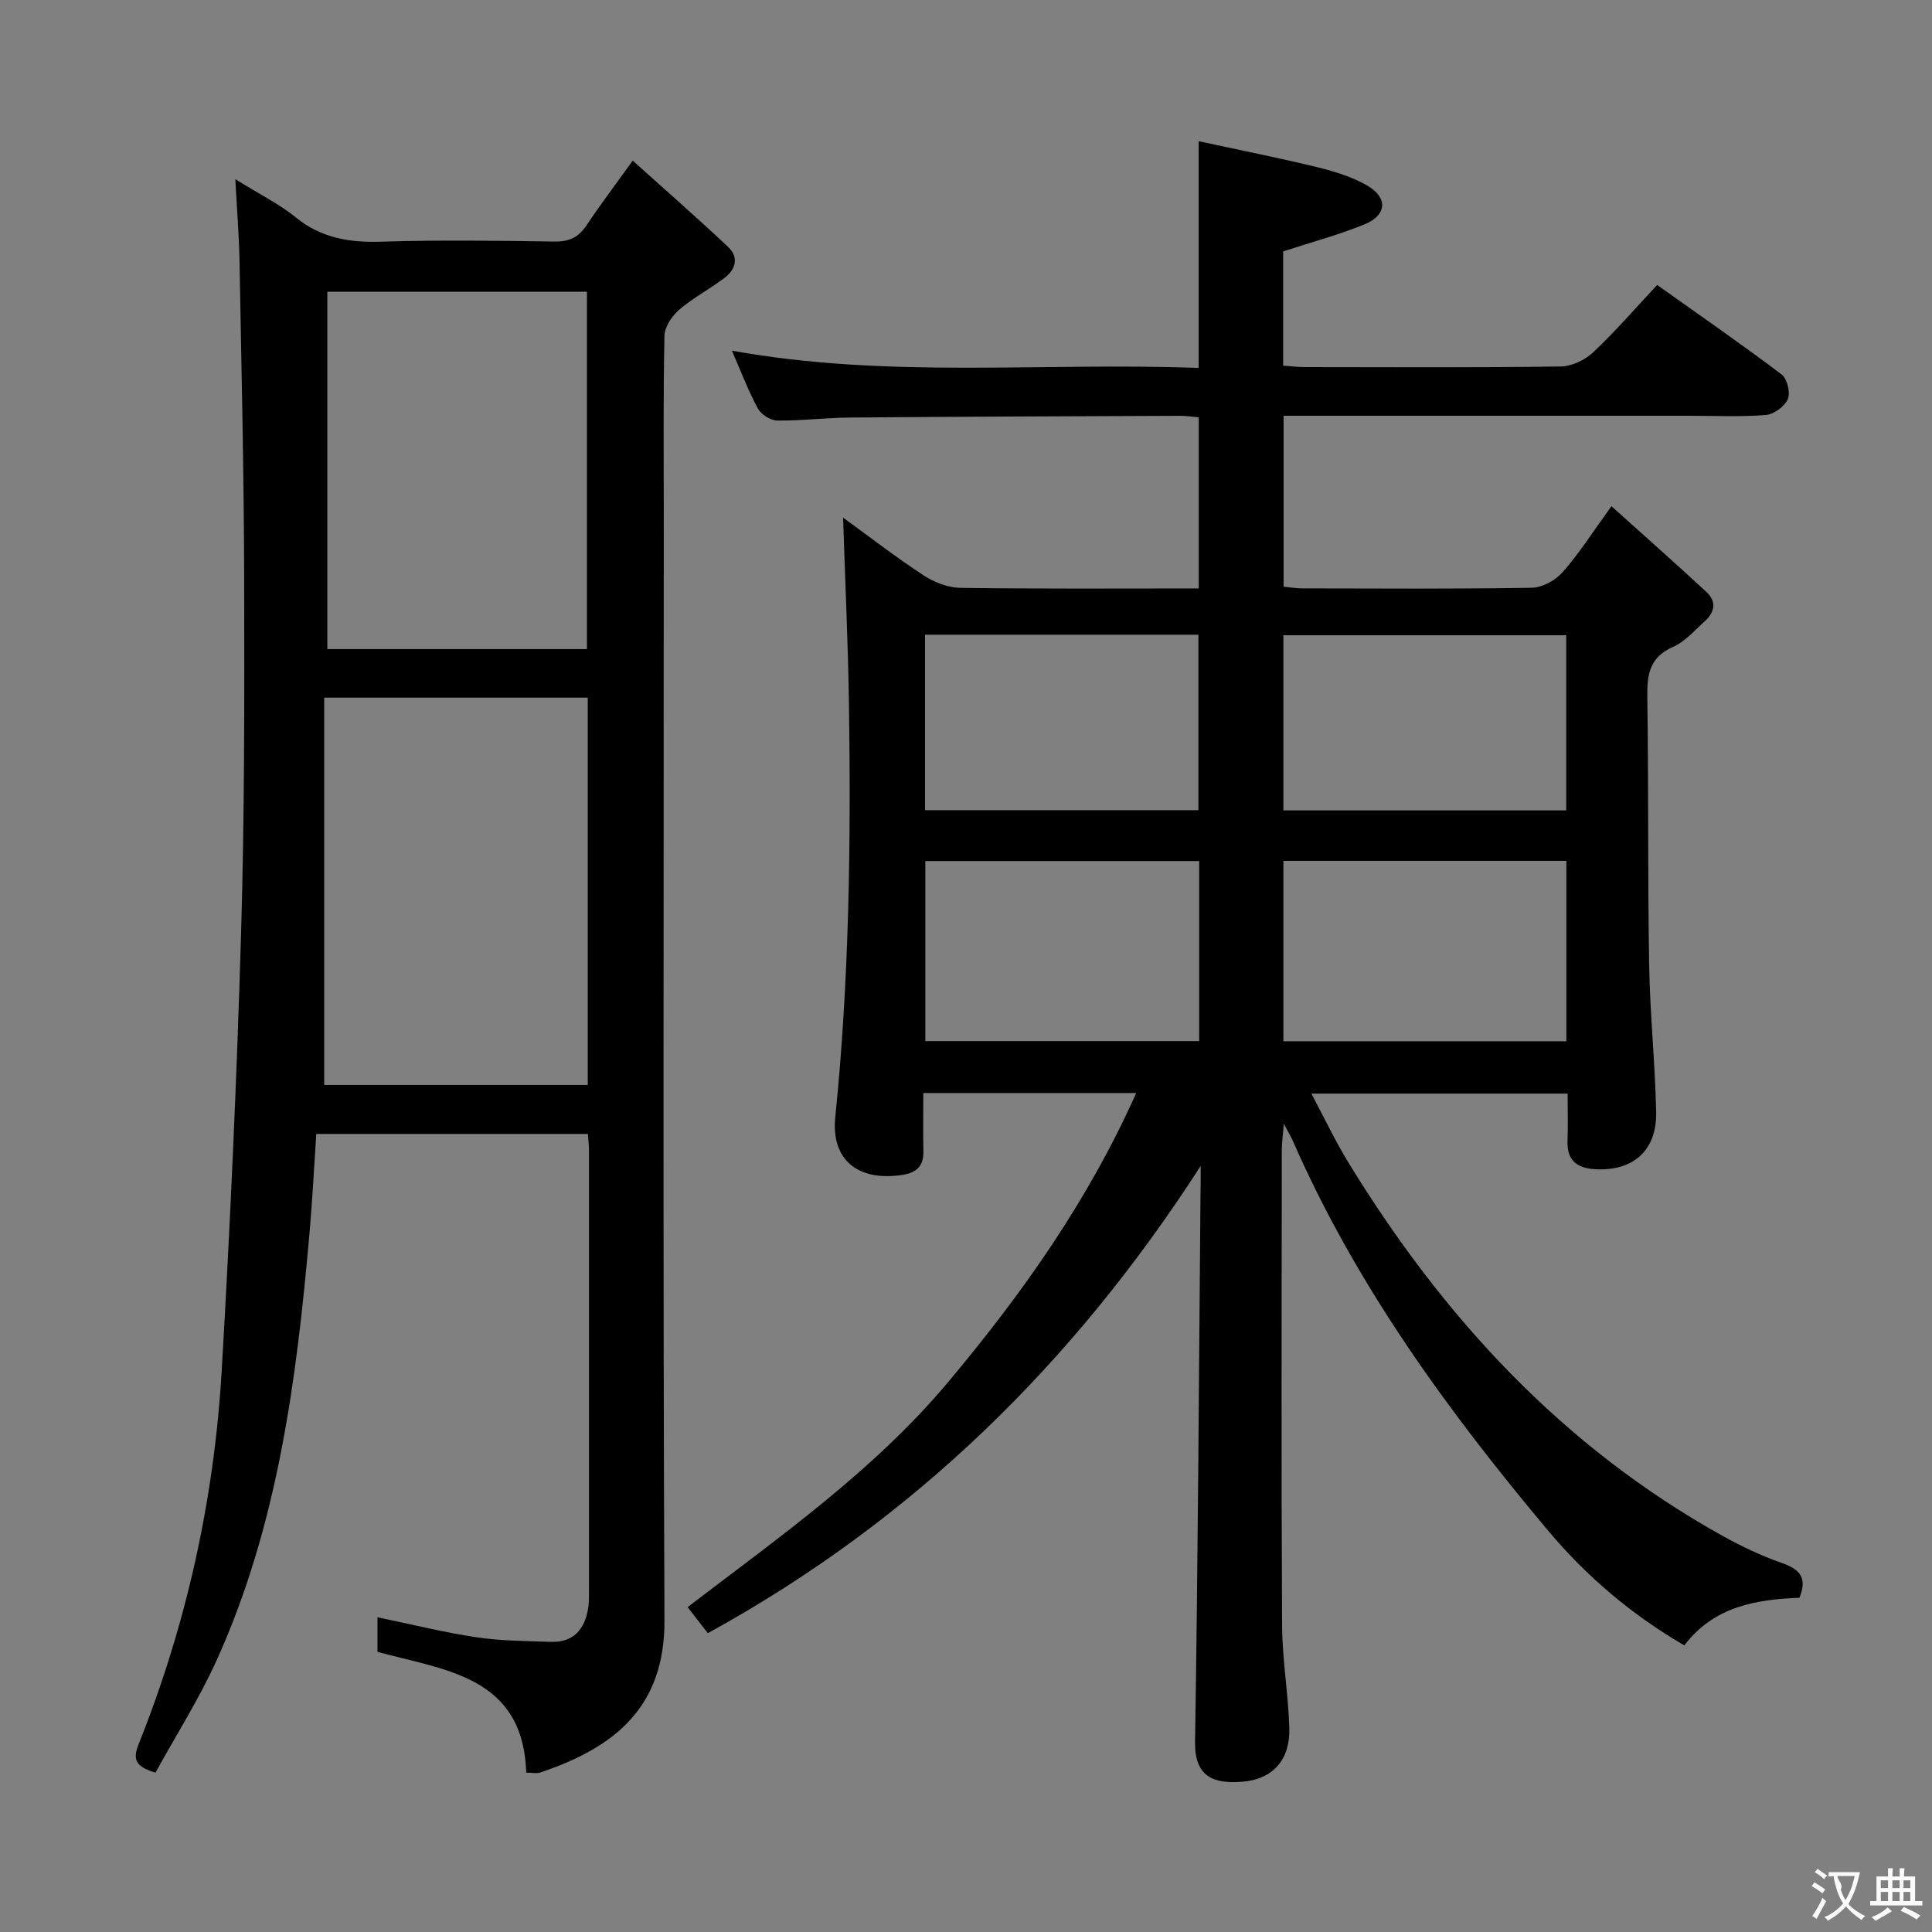 <svg enable-background="new 0 0 400 400" viewBox="0 0 400 400" xmlns="http://www.w3.org/2000/svg"><rect x="0" y="0" width="400" height="400" fill="#808080" stroke="none"/><path d="m248.59 241.39c-26.23 40.71-59.4 73.34-102.04 96.74-1.3-1.67-2.57-3.31-4.19-5.39 19.04-14.56 38.53-28.22 53.93-46.58 15.31-18.25 28.98-37.53 38.95-59.86-14.92 0-29.15 0-44.08 0 0 4.12-.07 8.06.02 12 .07 3.08-1.36 4.5-4.35 4.95-9.07 1.38-14.81-2.96-13.89-12 2.89-28.37 3.25-56.8 2.83-85.26-.19-12.92-.8-25.83-1.22-38.82 5.19 3.76 10.77 8.08 16.65 11.94 2.2 1.45 5.08 2.56 7.67 2.6 16.31.23 32.62.12 49.32.12 0-11.93 0-23.5 0-35.43-1.33-.11-2.6-.32-3.86-.31-22.83.09-45.65.17-68.48.36-4.98.04-9.97.68-14.94.62-1.38-.02-3.32-1.25-3.99-2.47-1.97-3.62-3.43-7.51-5.39-12 32.39 5.86 64.46 2.36 96.64 3.58 0-15.62 0-30.68 0-46.94 8.36 1.8 16.55 3.43 24.66 5.4 3.52.86 7.13 1.99 10.24 3.78 4.34 2.5 4.08 6.14-.58 8.04-5.34 2.17-10.95 3.67-16.83 5.59v23.65c1.59.11 3.02.3 4.45.3 17.66.02 35.33.12 52.99-.12 2.29-.03 5.05-1.33 6.75-2.94 4.58-4.3 8.7-9.09 13.25-13.94 8.85 6.3 17.44 12.24 25.77 18.53 1.15.87 1.86 3.78 1.28 5.11-.66 1.52-2.91 3.15-4.58 3.28-5.13.42-10.32.16-15.49.16-26.16 0-52.33 0-78.49 0-1.82 0-3.64 0-5.83 0v35.39c1.37.13 2.63.35 3.89.35 15.83.02 31.66.14 47.49-.13 2.2-.04 4.93-1.56 6.43-3.27 3.38-3.84 6.15-8.22 10.06-13.62 6.8 6.12 13.32 11.88 19.7 17.79 2.08 1.93 1.71 4.18-.36 6.02-2.11 1.88-4.07 4.22-6.56 5.31-4.9 2.14-5.42 5.75-5.35 10.41.27 18.49.07 36.99.38 55.48.17 10.13 1.23 20.24 1.45 30.37.17 8.04-4.75 12.34-12.64 11.89-3.78-.21-5.87-1.84-5.71-5.89.12-3.13.02-6.27.02-9.76-17.7 0-34.92 0-53.05 0 2.63 4.94 4.87 9.69 7.59 14.15 19.59 32.05 44.36 58.96 77.53 77.41 3.91 2.17 8.01 4.12 12.23 5.6 3.62 1.27 5.45 2.94 3.69 7.22-8.79.36-17.61 1.68-23.83 9.86-10.96-6.38-20.29-14.33-28.22-23.78-20.79-24.79-39.75-50.81-52.83-80.67-.32-.74-.75-1.44-1.87-3.55-.22 2.74-.42 4.05-.42 5.36-.02 32.83-.11 65.66.06 98.48.04 7.12 1.3 14.23 1.5 21.35.18 6.5-3.43 10.55-9.75 11.04-6.03.47-9.89-1.04-9.77-8.33.61-37.8.8-75.61 1.13-113.42.06-1.91.04-3.83.04-5.75zm17.12-63.16v37.35h58.59c0-12.61 0-24.86 0-37.35-19.56 0-38.84 0-58.59 0zm58.56-10.45c0-12.28 0-24.17 0-36.26-19.66 0-38.99 0-58.56 0v36.26zm-132.69 10.49v37.28h56.7c0-12.65 0-24.9 0-37.28-19.07 0-37.82 0-56.7 0zm-.06-46.86v36.33h56.6c0-12.28 0-24.29 0-36.33-19.06 0-37.64 0-56.6 0z" fill="#010000"/><path d="m48.72 37.1c5.01 3.12 9.08 5.12 12.51 7.9 5.27 4.29 11.05 5.24 17.63 5.04 11.99-.37 23.99-.21 35.99-.03 3.01.04 4.94-.88 6.58-3.35 2.76-4.15 5.78-8.13 9.57-13.4 6.69 6.02 13.32 11.82 19.74 17.85 2.29 2.15 1.6 4.67-.74 6.43-3.05 2.3-6.49 4.11-9.37 6.58-1.5 1.29-3.03 3.54-3.06 5.39-.27 12.49-.14 24.99-.14 37.49 0 76.15-.19 152.3.14 228.45.08 18.16-10.46 26.4-25.72 31.53-.74.25-1.63.03-2.9.03-.64-19.95-16.7-21.17-30.8-25.01 0-2.35 0-4.63 0-7.16 6.97 1.44 13.68 3.12 20.49 4.14 5.07.76 10.26.77 15.4.95 4.64.16 6.98-2.54 7.72-6.85.2-1.14.18-2.32.18-3.49.01-30.49.01-60.99 0-91.48 0-.99-.13-1.98-.22-3.34-18.65 0-37.22 0-56.24 0-.47 6.98-.81 13.89-1.42 20.78-2.67 30.18-6.53 60.15-19.17 88.11-3.66 8.1-8.49 15.67-12.7 23.35-4.2-1.26-4.73-2.78-3.49-5.89 9.95-24.88 15.66-50.8 17.21-77.5 1.75-30.04 3.11-60.12 4-90.2.72-24.63.7-49.28.64-73.92-.05-21.97-.58-43.95-.97-65.92-.11-5.09-.53-10.18-.86-16.48zm72.97 107.34c-18.09 0-35.82 0-54.57 0v80.19h54.57c0-26.72 0-53.14 0-80.19zm-53.92-10.05h53.75c0-24.99 0-49.53 0-73.99-18.14 0-35.88 0-53.75 0z" fill="#010000"/><g fill="#fbfafa"><path d="m377.9 391.2c-.2.3-.4.5-.6.8-.7-.6-1.4-1-2.2-1.5.2-.3.4-.5.5-.8.6.4 1.4.8 2.3 1.5zm-1.8 6.1c-.2-.2-.5-.4-.9-.6.4-.6.8-1.2 1.2-1.9s.7-1.3.9-1.9c.3.3.5.5.8.7-.7 1.3-1.4 2.6-2 3.7zm2.2-9c-.3.3-.5.5-.6.8-.6-.6-1.3-1.1-2-1.5.3-.3.5-.5.6-.7.6.5 1.3.9 2 1.4zm.3.2v-.9h2 4.5c-.3 1.3-.6 2.5-1 3.6s-.9 2.1-1.4 3c.4.5 1 1 1.6 1.4s1.2.8 1.9 1.1c-.3.2-.5.4-.8.8-.4-.3-1-.7-1.6-1.2s-1.2-1.1-1.6-1.6c-.5.6-1.1 1.1-1.7 1.6s-1.4.9-2.1 1.4c-.1-.3-.3-.5-.7-.8.6-.2 1.2-.5 1.9-1s1.4-1.1 2-1.8c-.5-.8-.9-1.6-1.2-2.5s-.6-2-.8-3.2c-.4.1-.7.1-1 .1zm2.5 2.7c.3 1 .7 1.7 1 2.2.3-.5.6-1.1 1-2s.6-1.9.9-3h-3.2-.4c.1.9 1.3 1.8.7 2.8z"/><path d="m396.5 388.5v1.5 3.6h1.5v.9c-.4 0-1 0-1.7 0h-7.9c-.5 0-.9 0-1.2 0v-.9h1.3v-3.5c0-.7 0-1.2 0-1.6h2.4c0-.8 0-1.4 0-1.7h1c0 .3-.1.8-.1 1.7h1.5c0-.8 0-1.4 0-1.7h1c0 .3-.1.9-.1 1.7zm-8.2 9.2c-.2-.3-.5-.5-.8-.8.8-.3 1.4-.6 1.9-.9s1-.7 1.4-1.1c.3.3.6.5.9.8-1.6 1-2.8 1.6-3.4 2zm2.6-6.8v-1.6h-1.5v1.6zm0 2.7v-1.9h-1.5v1.9zm2.4-2.7v-1.6h-1.5v1.6zm0 2.7v-1.9h-1.5v1.9zm.2 2 .7-.8c.4.2.9.5 1.6.8s1.3.7 1.8 1c-.3.3-.5.5-.8.8-.4-.3-1.5-1-3.3-1.8zm2-4.7v-1.6h-1.4v1.6zm0 2.7v-1.9h-1.4v1.9z"/></g></svg>